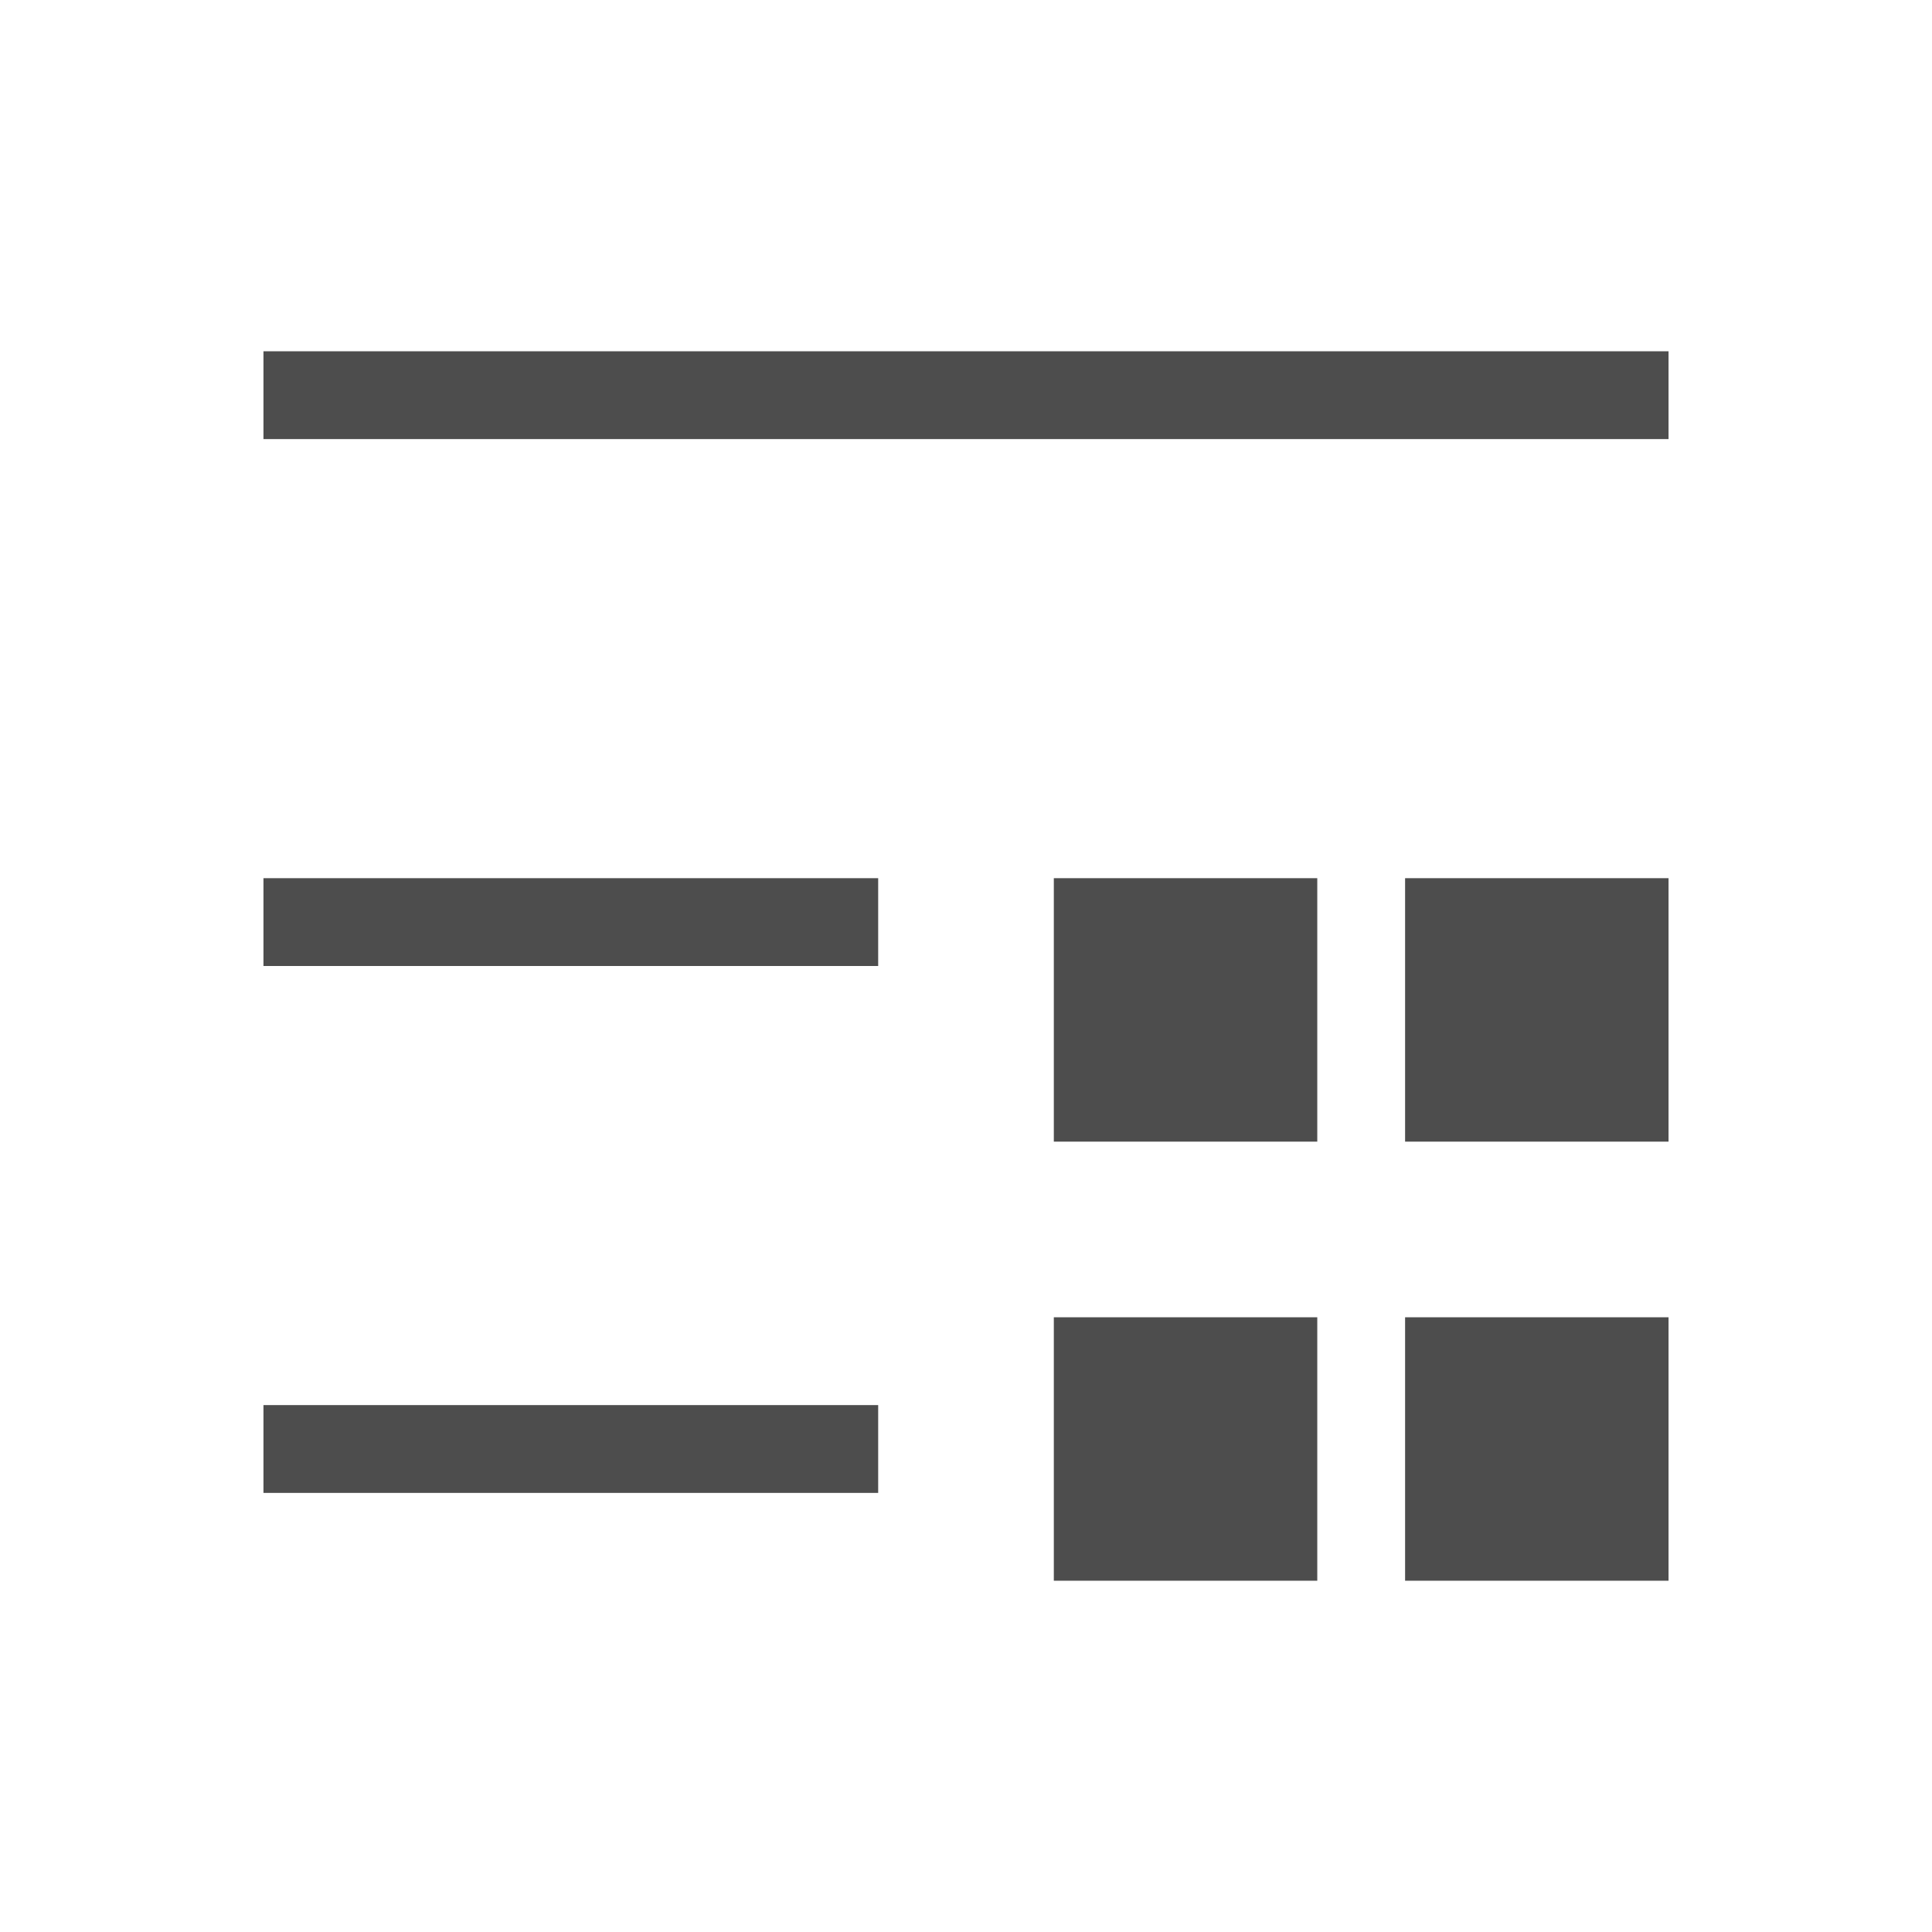 <?xml version="1.0" encoding="UTF-8" standalone="no"?>
<!-- Created with Inkscape (http://www.inkscape.org/) -->

<svg
   xmlns:dc="http://purl.org/dc/elements/1.1/"
   xmlns:cc="http://creativecommons.org/ns#"
   xmlns:rdf="http://www.w3.org/1999/02/22-rdf-syntax-ns#"
   xmlns:svg="http://www.w3.org/2000/svg"
   xmlns="http://www.w3.org/2000/svg"
   xmlns:sodipodi="http://sodipodi.sourceforge.net/DTD/sodipodi-0.dtd"
   xmlns:inkscape="http://www.inkscape.org/namespaces/inkscape"
   width="22"
   height="22"
   id="svg2"
   version="1.1"
   inkscape:version="0.48+devel r"
   viewBox="0 0 22 22"
   sodipodi:docname="homerun.svg">
  <defs
     id="defs4" />
  <sodipodi:namedview
     id="base"
     pagecolor="#ffffff"
     bordercolor="#666666"
     borderopacity="1.0"
     inkscape:pageopacity="0.0"
     inkscape:pageshadow="2"
     inkscape:zoom="25.212092"
     inkscape:cx="9.9064414"
     inkscape:cy="10.983066"
     inkscape:document-units="px"
     inkscape:current-layer="layer1"
     showgrid="true"
     units="px"
     inkscape:showpageshadow="false"
     inkscape:window-width="1366"
     inkscape:window-height="669"
     inkscape:window-x="-4"
     inkscape:window-y="25"
     inkscape:window-maximized="1"
     showguides="true">
    <inkscape:grid
       type="xygrid"
       id="grid4101" />
    <sodipodi:guide
       position="2,20"
       orientation="18,0"
       id="guide4107" />
    <sodipodi:guide
       position="2,2"
       orientation="0,18"
       id="guide4109" />
    <sodipodi:guide
       position="20,2"
       orientation="-18,0"
       id="guide4111" />
    <sodipodi:guide
       position="20,20"
       orientation="0,-18"
       id="guide4113" />
    <sodipodi:guide
       position="3,19"
       orientation="16,0"
       id="guide4115" />
    <sodipodi:guide
       position="3,3"
       orientation="0,16"
       id="guide4117" />
    <sodipodi:guide
       position="19,3"
       orientation="-16,0"
       id="guide4119" />
    <sodipodi:guide
       position="19,19"
       orientation="0,-16"
       id="guide4121" />
    <sodipodi:guide
       position="10,6"
       orientation="-7,0"
       id="guide4162" />
    <sodipodi:guide
       position="11,12"
       orientation="5,0"
       id="guide4280" />
    <sodipodi:guide
       position="11,7"
       orientation="0,5"
       id="guide4282" />
    <sodipodi:guide
       position="16,7"
       orientation="-5,0"
       id="guide4284" />
    <sodipodi:guide
       position="16,12"
       orientation="0,-5"
       id="guide4286" />
    <sodipodi:guide
       position="5,13"
       orientation="6,0"
       id="guide4294" />
    <sodipodi:guide
       position="5,7"
       orientation="0,6"
       id="guide4296" />
    <sodipodi:guide
       position="11,7"
       orientation="-6,0"
       id="guide4298" />
  </sodipodi:namedview>
  <g
     inkscape:label="Capa 1"
     inkscape:groupmode="layer"
     id="layer1"
     transform="translate(0,-1030.362)">
    <path
       style="opacity:1;fill:#4d4d4d;fill-opacity:1;stroke:none;stroke-width:0.1;stroke-miterlimit:4;stroke-dasharray:none;stroke-opacity:1"
       d="M 3 4 L 3 5 L 19 5 L 19 4 L 3 4 z M 3 10 L 3 11 L 10 11 L 10 10 L 3 10 z M 12 10 L 12 13 L 15 13 L 15 10 L 12 10 z M 16 10 L 16 13 L 19 13 L 19 10 L 16 10 z M 12 15 L 12 18 L 15 18 L 15 15 L 12 15 z M 16 15 L 16 18 L 19 18 L 19 15 L 16 15 z M 3 16 L 3 17 L 10 17 L 10 16 L 3 16 z "
       transform="translate(0,1030.362)"
       id="rect4156" />
  </g>
</svg>
